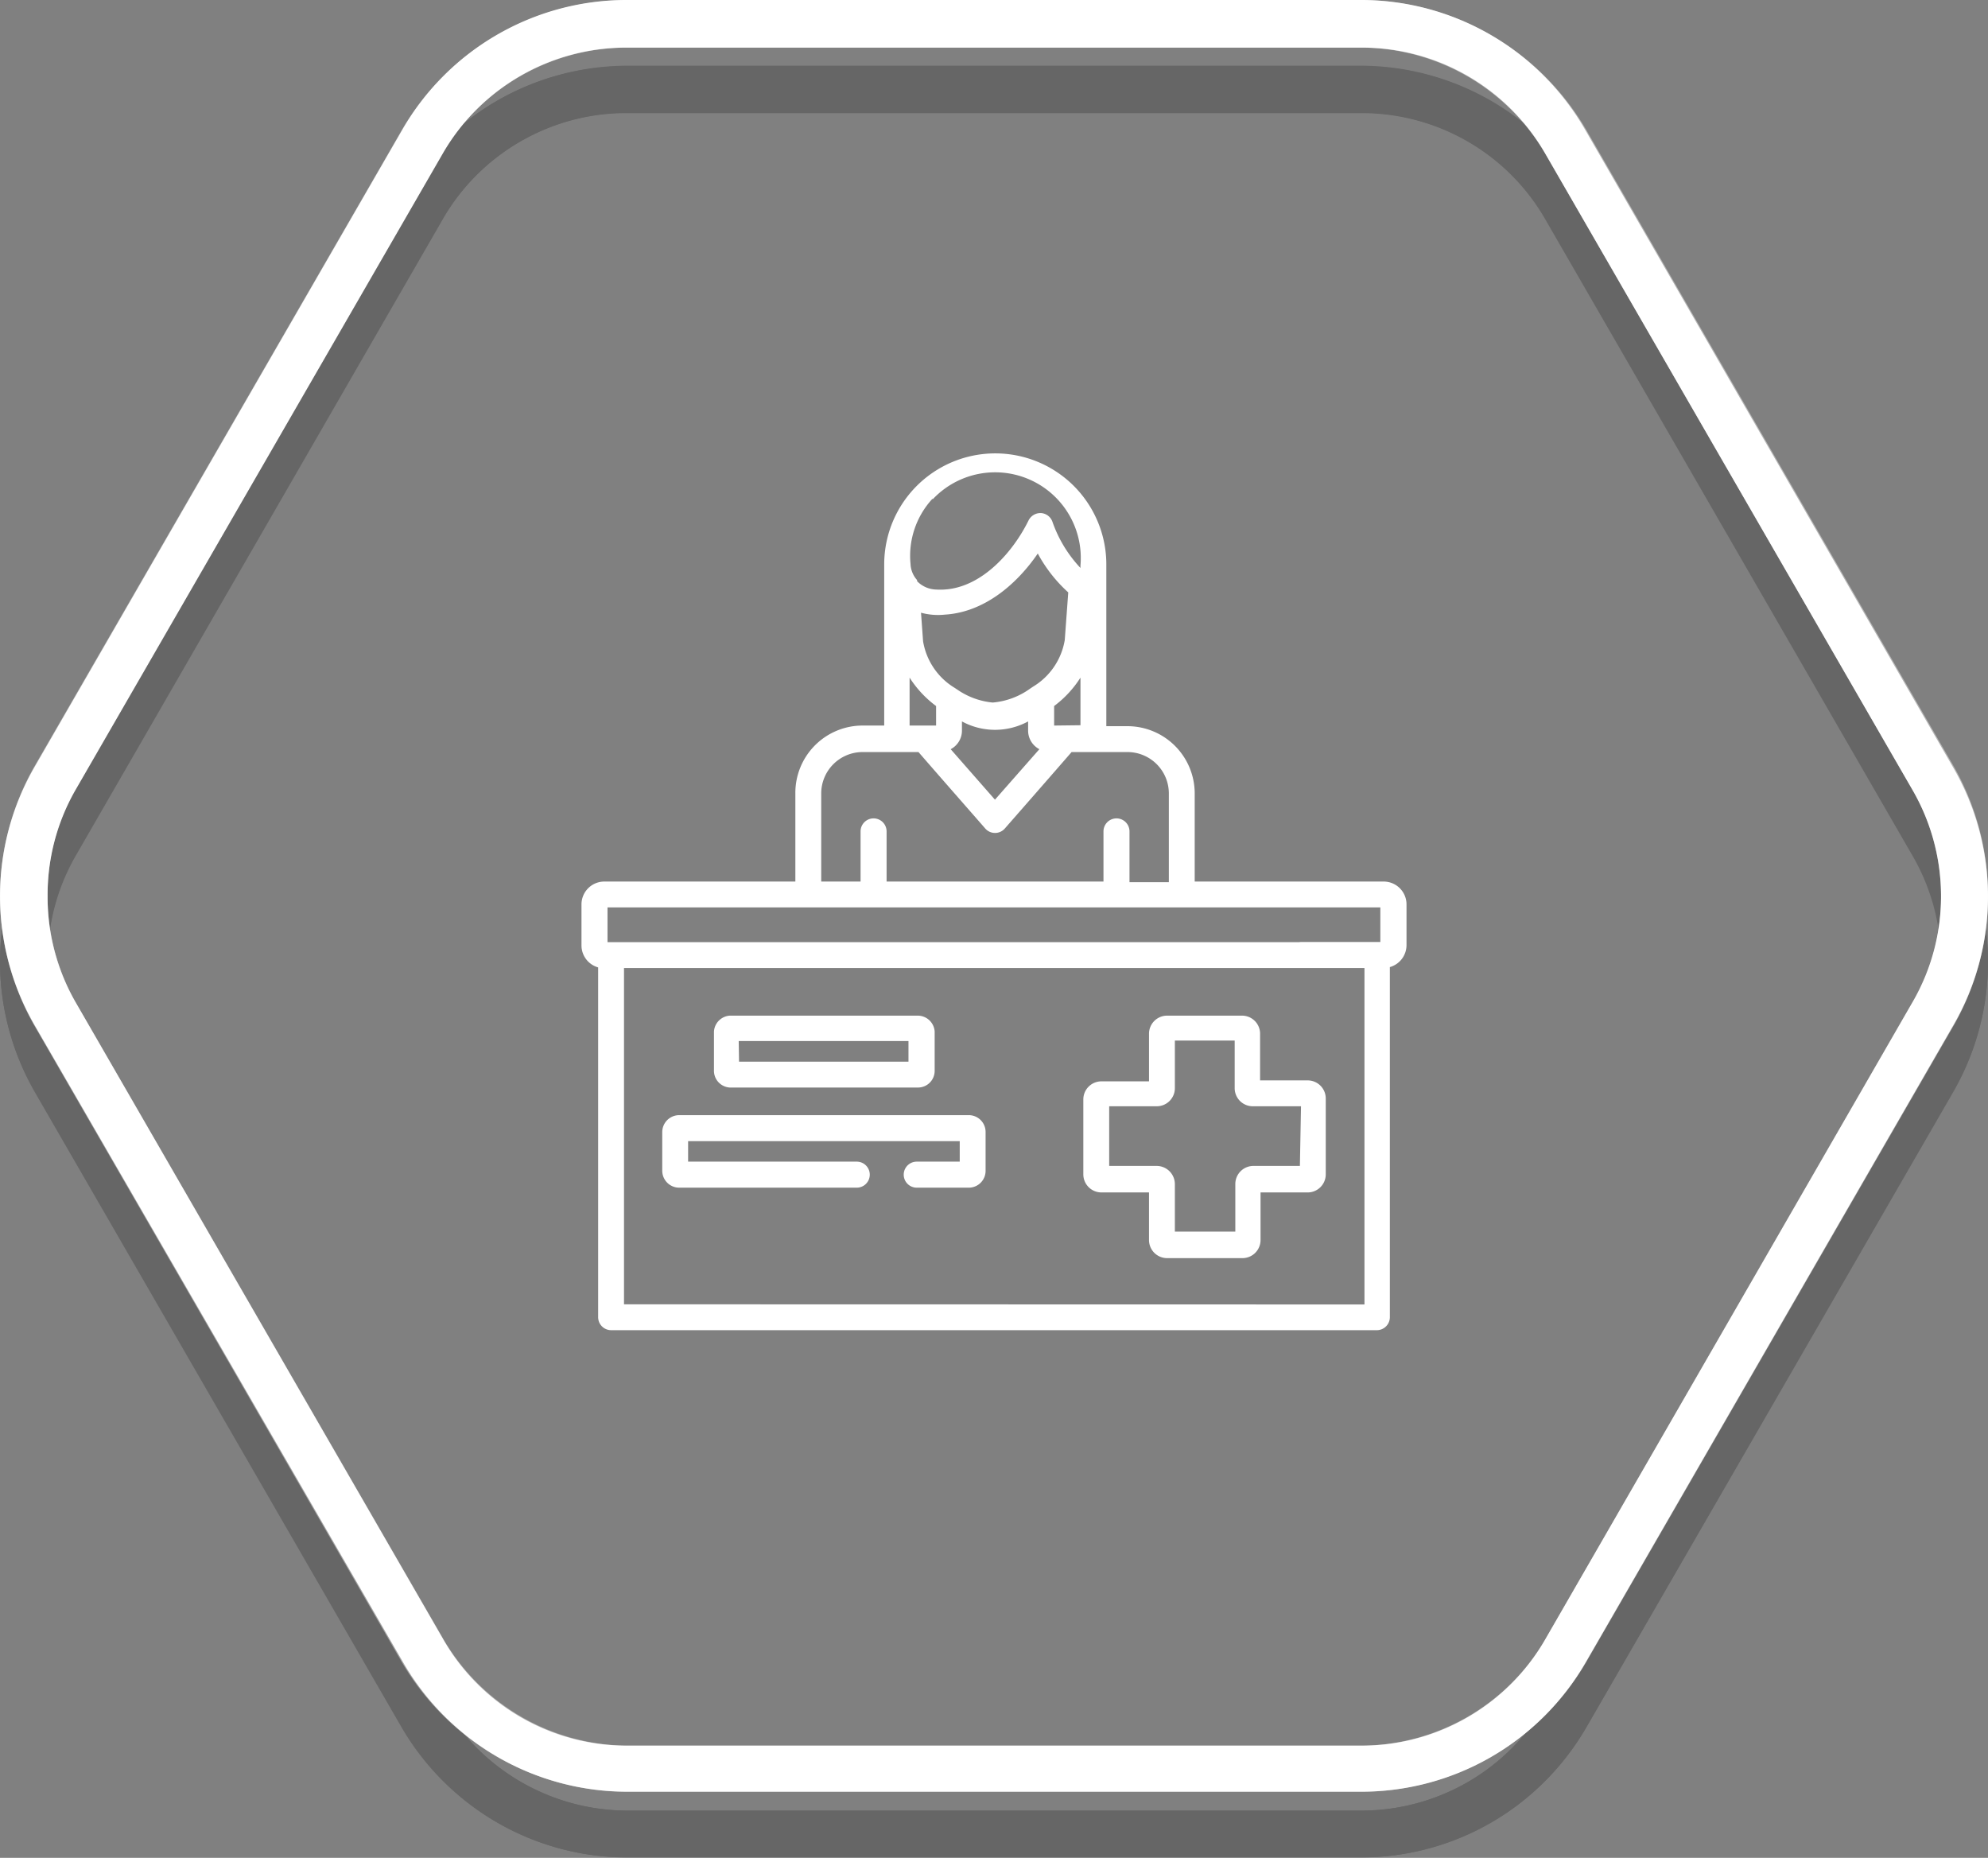 <svg xmlns="http://www.w3.org/2000/svg" viewBox="0 0 125.3 117.07"><rect x="0" y="0" width="125.3" height="117.07" fill="#808080" stroke="none"/><title>Asset 58-1000181112341111</title><g style="isolation:isolate"><g id="Layer_2" data-name="Layer 2"><g id="Artwork"><g style="opacity:0.2;mix-blend-mode:multiply"><path d="M125.3,60.61a16.23,16.23,0,0,1-2.17,8.11L99.92,108.93a16.29,16.29,0,0,1-14,8.11H39.43a16.29,16.29,0,0,1-14-8.11L2.17,68.72a16.27,16.27,0,0,1,0-16.23L25.38,12.28A16.29,16.29,0,0,1,39.43,4.17H85.87a16.29,16.29,0,0,1,14,8.11l23.21,40.21A16.24,16.24,0,0,1,125.3,60.61ZM3,60.61a13.28,13.28,0,0,0,1.77,6.63l23.21,40.21a13.33,13.33,0,0,0,11.49,6.64H85.87a13.33,13.33,0,0,0,11.49-6.64l23.21-40.21a13.32,13.32,0,0,0,0-13.27L97.36,13.76A13.32,13.32,0,0,0,85.87,7.13H39.43a13.32,13.32,0,0,0-11.49,6.63L4.73,54A13.29,13.29,0,0,0,3,60.61Z"></path><path d="M125.3,60.61a16.43,16.43,0,0,1-2.2,8.22l-23.1,40a16.5,16.5,0,0,1-14.25,8.22H39.55a16.5,16.5,0,0,1-14.25-8.22l-23.1-40a16.49,16.49,0,0,1,0-16.45l23.1-40A16.5,16.5,0,0,1,39.55,4.14h46.2A16.5,16.5,0,0,1,100,12.36l23.1,40A16.47,16.47,0,0,1,125.3,60.61ZM3,60.61a13.48,13.48,0,0,0,1.8,6.74l23.1,40a13.54,13.54,0,0,0,11.69,6.75h46.2a13.54,13.54,0,0,0,11.69-6.75l23.1-40a13.54,13.54,0,0,0,0-13.49l-23.1-40A13.53,13.53,0,0,0,85.75,7.1H39.55a13.53,13.53,0,0,0-11.69,6.74l-23.1,40A13.49,13.49,0,0,0,3,60.61Z"></path></g><path d="M125.3,56.47a16.23,16.23,0,0,1-2.17,8.11L99.92,104.79a16.29,16.29,0,0,1-14,8.11H39.43a16.29,16.29,0,0,1-14-8.11L2.17,64.58a16.27,16.27,0,0,1,0-16.23L25.38,8.14A16.29,16.29,0,0,1,39.43,0H85.87a16.29,16.29,0,0,1,14,8.11l23.21,40.21A16.24,16.24,0,0,1,125.3,56.47ZM3,56.47A13.28,13.28,0,0,0,4.73,63.1l23.21,40.21A13.33,13.33,0,0,0,39.43,110H85.87a13.33,13.33,0,0,0,11.49-6.64L120.57,63.1a13.32,13.32,0,0,0,0-13.27L97.36,9.62A13.32,13.32,0,0,0,85.87,3H39.43A13.32,13.32,0,0,0,27.94,9.62L4.73,49.83A13.29,13.29,0,0,0,3,56.47Z" style="fill:#fff"></path><g style="opacity:0.42;mix-blend-mode:overlay"><path d="M125.3,56.47a16.43,16.43,0,0,1-2.2,8.22l-23.1,40a16.5,16.5,0,0,1-14.25,8.22H39.55a16.5,16.5,0,0,1-14.25-8.22l-23.1-40a16.49,16.49,0,0,1,0-16.45l23.1-40A16.5,16.5,0,0,1,39.55,0h46.2A16.5,16.5,0,0,1,100,8.22l23.1,40A16.47,16.47,0,0,1,125.3,56.47ZM3,56.47a13.48,13.48,0,0,0,1.8,6.74l23.1,40A13.54,13.54,0,0,0,39.55,110h46.2a13.54,13.54,0,0,0,11.69-6.75l23.1-40a13.54,13.54,0,0,0,0-13.49l-23.1-40A13.53,13.53,0,0,0,85.75,3H39.55A13.53,13.53,0,0,0,27.86,9.7l-23.1,40A13.49,13.49,0,0,0,3,56.47Z" style="fill:#fff"></path></g><path d="M87.21,55.55H75.3V50a4.24,4.24,0,0,0-4.23-4.24H69.73V35.57a7,7,0,1,0-14,0V45.72H54.36A4.24,4.24,0,0,0,50.13,50v5.59a.81.81,0,0,0,.81.81.82.82,0,0,0,.82-.81V50a2.61,2.61,0,0,1,2.6-2.61h3.53c1.29,1.49,4.18,4.78,4.21,4.82a.82.82,0,0,0,1.23,0s2.92-3.33,4.21-4.82h3.53A2.61,2.61,0,0,1,73.67,50v5.59H71.19V52.39a.82.82,0,0,0-1.64,0v3.16H55.88V52.39a.82.82,0,0,0-1.64,0v3.16H51.76V54.44a.82.82,0,0,0-.82-.81.81.81,0,0,0-.81.81v1.11H38.08A1.44,1.44,0,0,0,36.65,57v2.58a1.44,1.44,0,0,0,1.05,1.38V83a.82.82,0,0,0,.81.82H86.78A.82.82,0,0,0,87.6,83V60.94a1.44,1.44,0,0,0,1.05-1.38V57A1.44,1.44,0,0,0,87.21,55.55ZM66.44,45.72V44.49A6.75,6.75,0,0,0,68.1,42.7v3Zm-6.08-2.25-.18-.12a4.24,4.24,0,0,1-2-2.94l-.13-1.8a4.09,4.09,0,0,0,1.5.12c2.51-.15,4.56-1.95,5.86-3.85a9.15,9.15,0,0,0,1.92,2.45l0,0-.22,3a4.24,4.24,0,0,1-2,2.94l-.18.12a4.71,4.71,0,0,1-2.36.88A4.71,4.71,0,0,1,60.36,43.47Zm-1.58-12a5.4,5.4,0,0,1,9.32,4.16v.16a8.16,8.16,0,0,1-1.77-2.92.82.82,0,0,0-.72-.54.84.84,0,0,0-.78.46c-.94,1.92-2.89,4.22-5.32,4.36a4.21,4.21,0,0,1-.5,0,1.74,1.74,0,0,1-1.21-.53.18.18,0,0,0,0-.07,1.61,1.61,0,0,1-.41-1A5.3,5.3,0,0,1,58.78,31.42ZM57.33,42.7A6.75,6.75,0,0,0,59,44.49v1.23H57.33Zm5.38,7.69-2.79-3.18a1.32,1.32,0,0,0,.71-1.16v-.59a4.37,4.37,0,0,0,4.17,0v.59a1.32,1.32,0,0,0,.71,1.16ZM39.33,82.19V61H86.6a.81.81,0,0,0,.82-.81.82.82,0,0,0-.82-.82H38.29V57.18H87v2.18H82a.82.82,0,0,0-.82.82A.82.82,0,0,0,82,61h4v21.2Z" style="fill:#fff"></path><path d="M46,68.53H57.85a1.05,1.05,0,0,0,1.06-1.06V65A1.07,1.07,0,0,0,57.85,64H46A1.07,1.07,0,0,0,45,65v2.43A1.06,1.06,0,0,0,46,68.53Zm.56-2.93h10.7v1.3H46.58Z" style="fill:#fff"></path><path d="M61.06,70.27H42.81a1.07,1.07,0,0,0-1.07,1.07v2.43a1.07,1.07,0,0,0,1.07,1.07H54a.82.82,0,0,0,0-1.64H43.37V71.91H60.49V73.2H57.78a.82.82,0,1,0,0,1.64h3.28a1.06,1.06,0,0,0,1.06-1.07V71.34A1.06,1.06,0,0,0,61.06,70.27Z" style="fill:#fff"></path><path d="M82.42,68.08h-3v-3A1.14,1.14,0,0,0,78.31,64H73.56a1.14,1.14,0,0,0-1.14,1.14v3h-3a1.14,1.14,0,0,0-1.14,1.14V74a1.14,1.14,0,0,0,1.14,1.14h3v3a1.14,1.14,0,0,0,1.14,1.14h4.75a1.14,1.14,0,0,0,1.14-1.14v-3h3A1.14,1.14,0,0,0,83.56,74V69.22A1.14,1.14,0,0,0,82.42,68.08Zm-.49,5.39H79a1.14,1.14,0,0,0-1.14,1.14v3H74.05v-3a1.15,1.15,0,0,0-1.14-1.14h-3V69.71h3a1.14,1.14,0,0,0,1.14-1.14v-3h3.77v3A1.14,1.14,0,0,0,79,69.71h3Z" style="fill:#fff"></path></g></g></g></svg>
